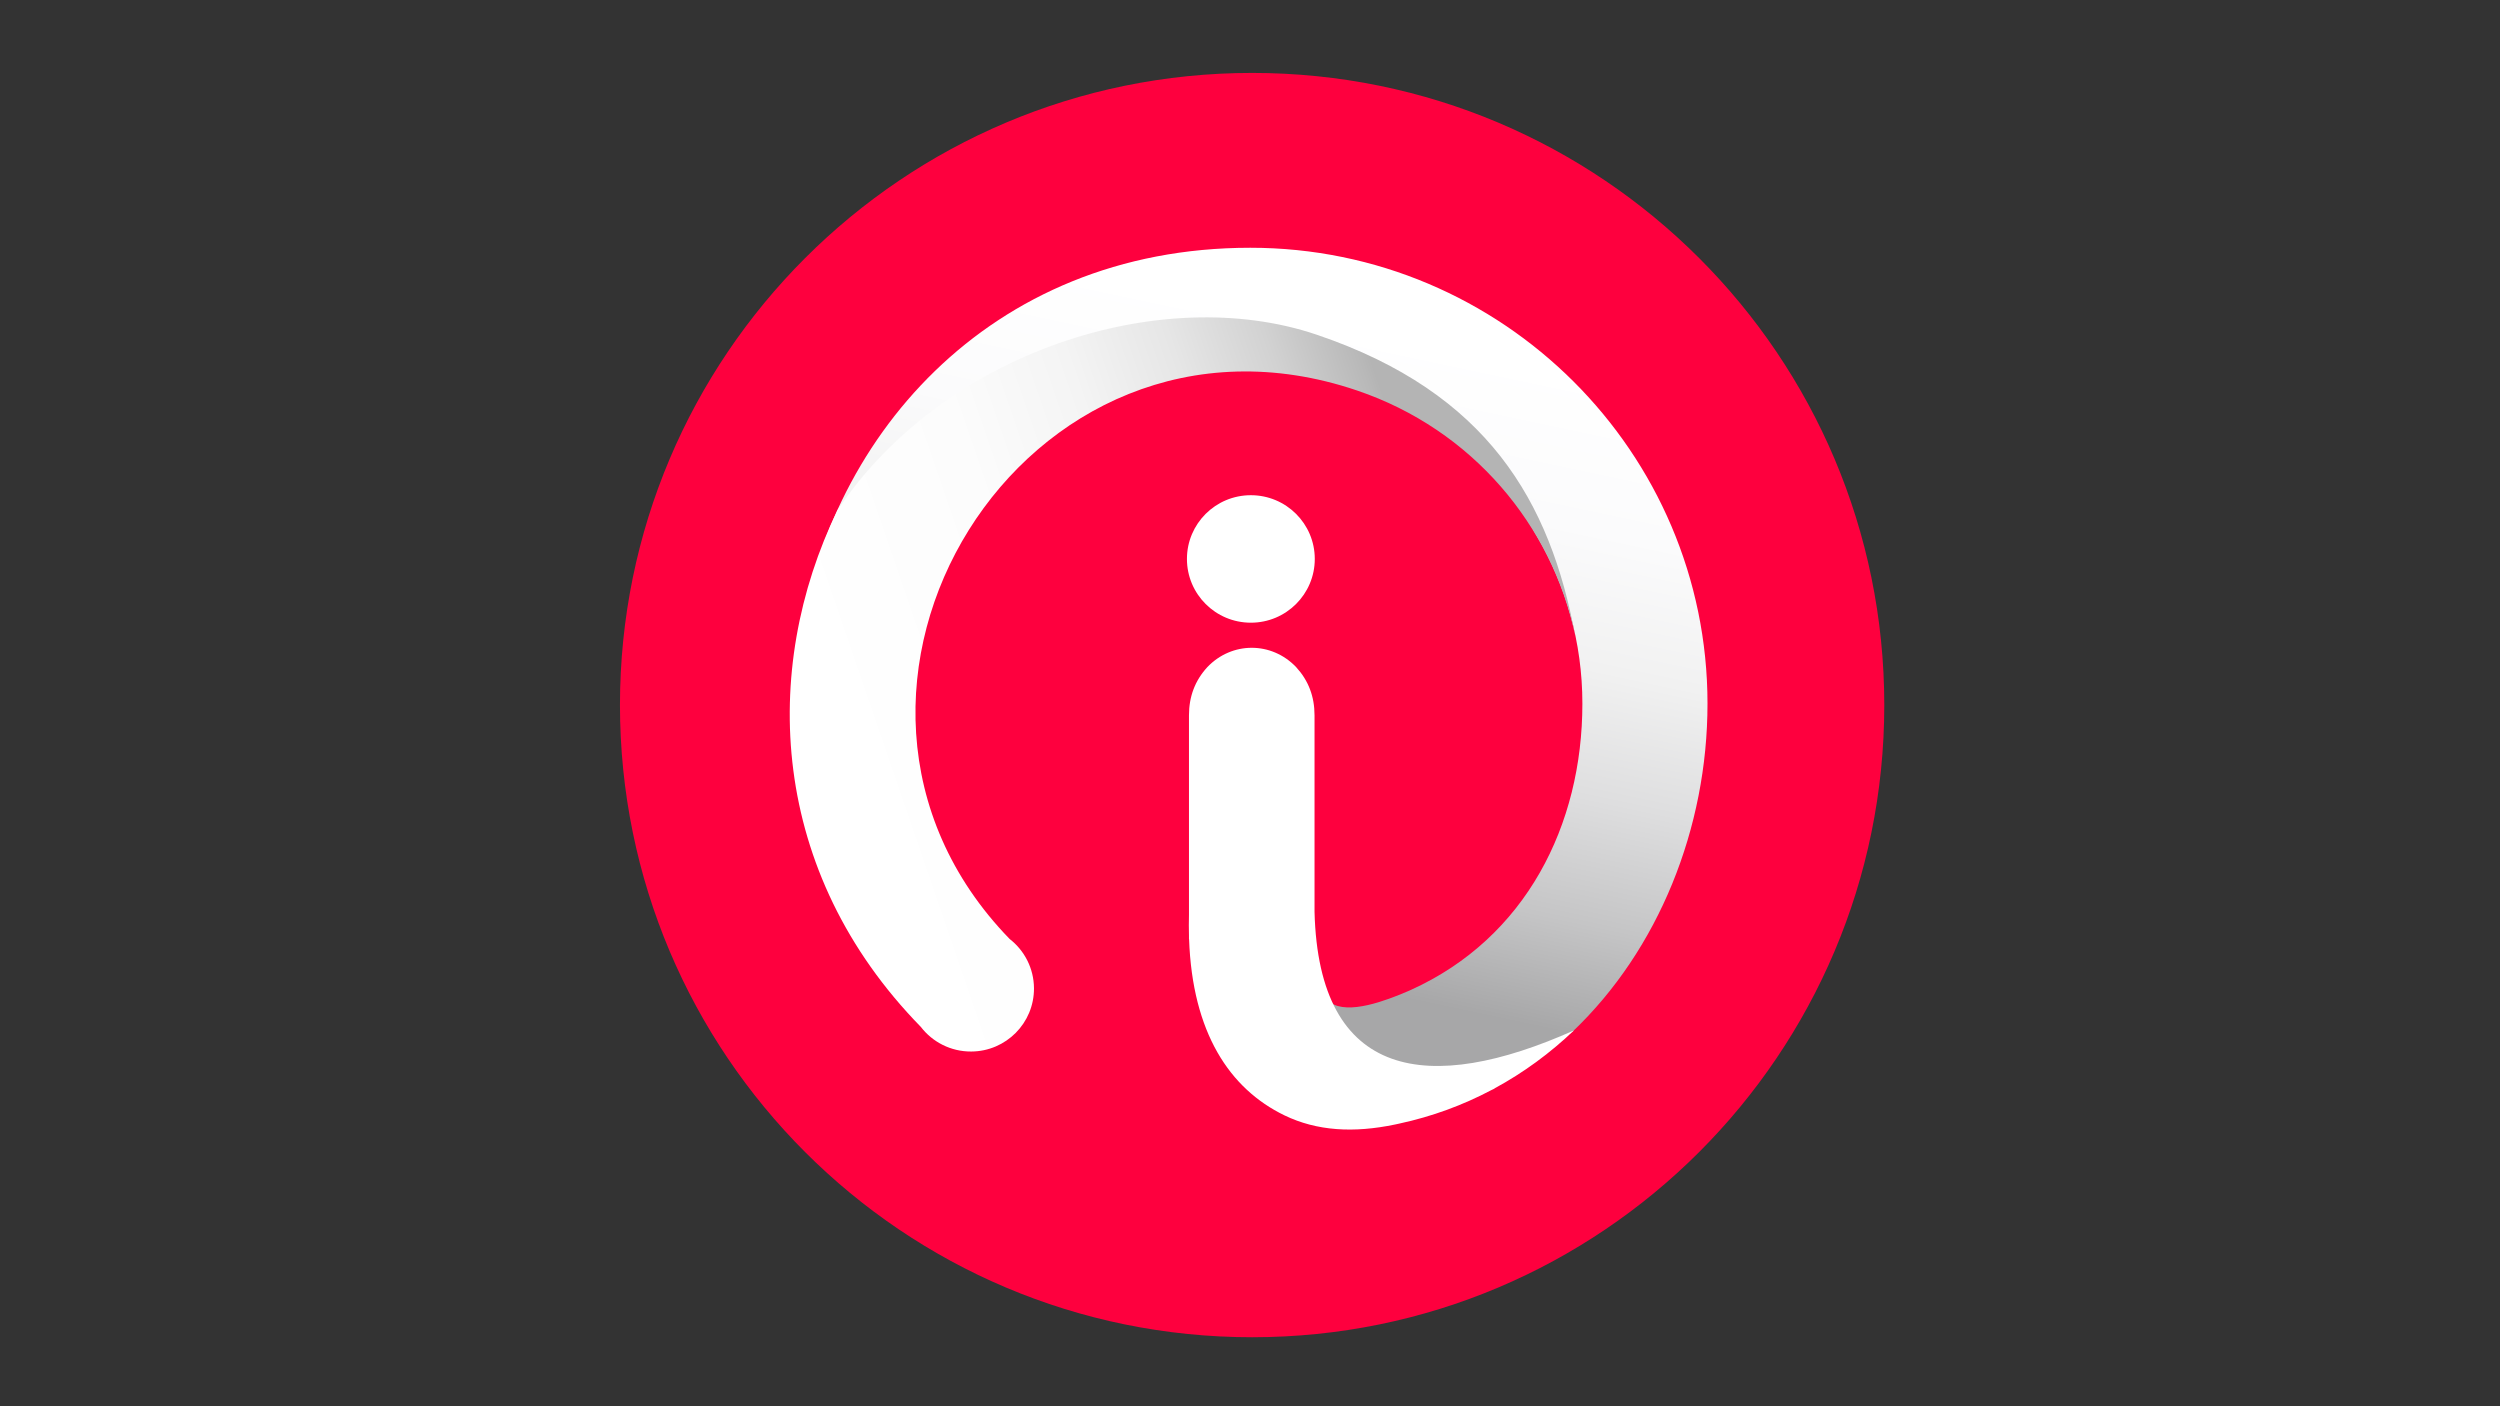<?xml version="1.0" encoding="utf-8"?>
<!-- Generator: Adobe Illustrator 26.0.0, SVG Export Plug-In . SVG Version: 6.00 Build 0)  -->
<svg version="1.1" id="Camada_1" xmlns="http://www.w3.org/2000/svg" xmlns:xlink="http://www.w3.org/1999/xlink" x="0px" y="0px"
	 viewBox="0 0 1920 1080" style="enable-background:new 0 0 1920 1080;" xml:space="preserve">
<rect x="0" y="0" width="1920" height="1080" fill="#333333" stroke="none"/>
<style type="text/css">
	.st0{fill-rule:evenodd;clip-rule:evenodd;fill:#FE003E;}
	.st1{fill-rule:evenodd;clip-rule:evenodd;fill:#FFFFFF;}
	.st2{fill-rule:evenodd;clip-rule:evenodd;fill:url(#SVGID_1_);}
	.st3{fill-rule:evenodd;clip-rule:evenodd;fill:url(#SVGID_00000135652323473110167690000013759059425894825142_);}
</style>
<path class="st0" d="M961.64,56c268.14,0,485.49,217.36,485.49,485.49c0,268.15-217.36,485.51-485.49,485.51
	c-268.15,0-485.51-217.36-485.51-485.51C476.14,273.36,693.5,56,961.64,56z"/>
<g>
	<path class="st1" d="M960.66,380.32c27.11,0,49.09,21.91,49.09,48.95s-21.98,48.96-49.09,48.96c-27.11,0-49.09-21.92-49.09-48.96
		S933.55,380.32,960.66,380.32z"/>
	<linearGradient id="SVGID_1_" gradientUnits="userSpaceOnUse" x1="1023.201" y1="247.202" x2="920.023" y2="733.526">
		<stop  offset="0" style="stop-color:#FFFFFF"/>
		<stop  offset="0.232" style="stop-color:#FBFBFC"/>
		<stop  offset="0.44" style="stop-color:#F1F1F1"/>
		<stop  offset="0.637" style="stop-color:#DEDEDF"/>
		<stop  offset="0.828" style="stop-color:#C5C5C6"/>
		<stop  offset="1" style="stop-color:#A7A7A8"/>
	</linearGradient>
	<path class="st2" d="M1207.74,792.3c65.98-62.85,103.62-156.21,103.62-251.9c0-193.07-157.49-350.12-351.1-350.12
		c-201.94,0-328.04,148.81-348.09,311C649.72,360.4,790.7,255.45,917.33,255.45c138.49,0,210.93,63.6,262.68,155.64
		c22.41,37.87,35.26,82.05,35.26,129.31c0,93.41-43.54,179.79-131.36,219.69l-1.07,0.48l-0.45,0.2l-1.51,0.65
		c-16.18,6.92-45.46,18.22-59.07,8.56C1041.28,819.4,1093.85,843.24,1207.74,792.3z"/>
	
		<linearGradient id="SVGID_00000042003831476130810950000001888122235737486491_" gradientUnits="userSpaceOnUse" x1="653.511" y1="580.165" x2="1104.096" y2="425.553">
		<stop  offset="0" style="stop-color:#FFFFFF"/>
		<stop  offset="0.336" style="stop-color:#FCFCFC"/>
		<stop  offset="0.538" style="stop-color:#F4F4F4"/>
		<stop  offset="0.704" style="stop-color:#E6E6E6"/>
		<stop  offset="0.851" style="stop-color:#D2D2D2"/>
		<stop  offset="0.985" style="stop-color:#B8B8B8"/>
		<stop  offset="1" style="stop-color:#B4B4B4"/>
	</linearGradient>
	<path style="fill-rule:evenodd;clip-rule:evenodd;fill:url(#SVGID_00000042003831476130810950000001888122235737486491_);" d="
		M643.14,391.89C583.66,514.6,591,669.77,707.2,788.66c8.91,11.58,22.97,19.01,38.73,18.91c26.75-0.14,48.31-21.9,48.17-48.58
		c-0.1-15.38-7.39-29.07-18.69-37.85c-183.94-189.42,11.45-507.8,266.74-421.26c88.72,30.07,149.91,103.74,167.71,188.87
		c-19.29-103.74-67.36-187.21-198.48-231.65C891.48,216.44,724.14,270.57,643.14,391.89z"/>
	<path class="st1" d="M1071.35,863.63l0.85-0.18l2.61-0.57c25.18-5.43,48.76-14.17,70.47-25.64l2.52-1.21l-0.05-0.12
		c22.4-12.11,42.81-27.17,61.07-44.57c-111.41,49.83-196.05,38.25-199.26-91.11V549.37c0-14.39-4.62-26.64-14.07-36.96
		c-18.86-19.87-49.44-19.87-68.31,0c-9.44,10.31-14.05,22.56-14.05,36.96v153.09c-0.14,5.51-0.14,10.88,0,16.09v2.78h0.08
		c2.55,71.61,30.97,114.77,73.27,135.28C1011.38,868.65,1039.66,870.26,1071.35,863.63z"/>
</g>
</svg>
